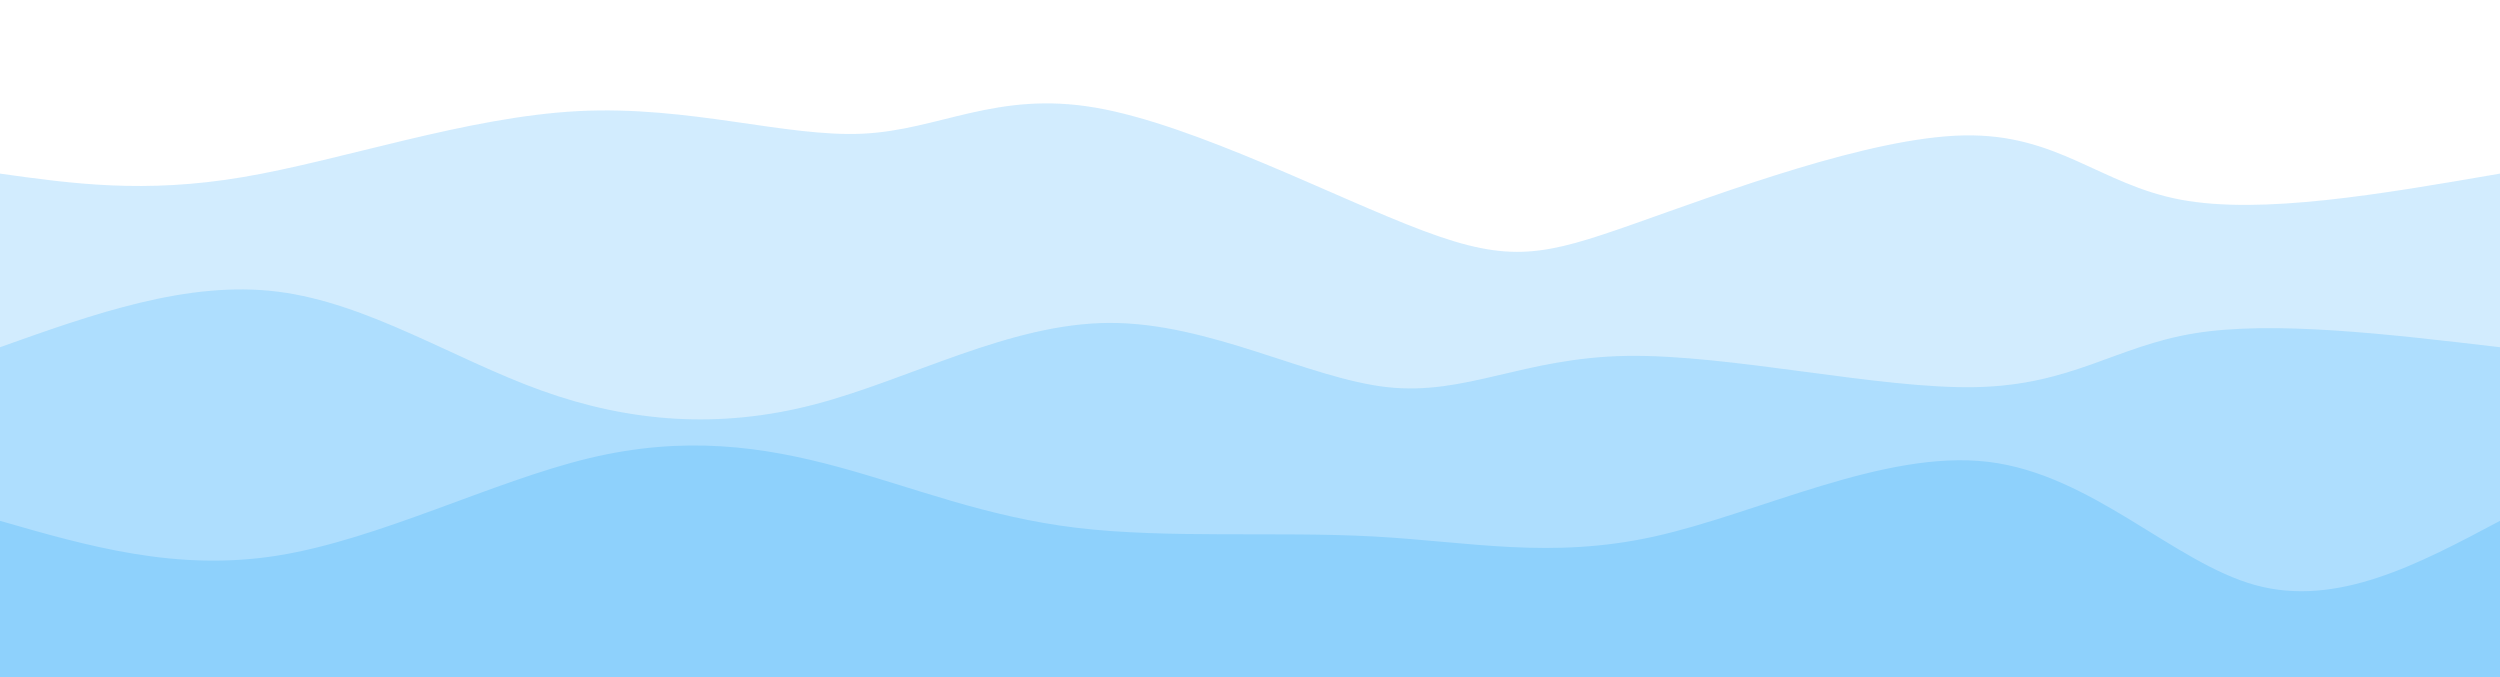 <svg
  width="100%"
  height="100%"
  id="svg"
  viewBox="0 0 1440 390"
  xmlns="http://www.w3.org/2000/svg"
  class="transition duration-300 ease-in-out delay-150"
>
  <style>
    .path-0 {
      animation: pathAnim-0 4s;
      animation-timing-function: linear;
      animation-iteration-count: infinite;
    }
    @keyframes pathAnim-0 {
      0% {
        d: path(
          "M 0,400 C 0,400 0,100 0,100 C 41.568,105.813 83.136,111.625 140,102 C 196.864,92.375 269.023,67.312 333,64 C 396.977,60.688 452.773,79.128 497,77 C 541.227,74.872 573.886,52.177 631,62 C 688.114,71.823 769.682,114.162 820,133 C 870.318,151.838 889.384,147.173 941,129 C 992.616,110.827 1076.781,79.146 1131,78 C 1185.219,76.854 1209.491,106.244 1256,115 C 1302.509,123.756 1371.254,111.878 1440,100 C 1440,100 1440,400 1440,400 Z"
        );
      }
      25% {
        d: path(
          "M 0,400 C 0,400 0,100 0,100 C 41.832,113.762 83.664,127.524 133,118 C 182.336,108.476 239.176,75.665 307,67 C 374.824,58.335 453.632,73.817 503,75 C 552.368,76.183 572.297,63.068 623,66 C 673.703,68.932 755.18,87.913 810,88 C 864.82,88.087 892.983,69.281 946,76 C 999.017,82.719 1076.889,114.963 1140,126 C 1203.111,137.037 1251.46,126.868 1299,119 C 1346.54,111.132 1393.27,105.566 1440,100 C 1440,100 1440,400 1440,400 Z"
        );
      }
      50% {
        d: path(
          "M 0,400 C 0,400 0,100 0,100 C 40.63,85.202 81.26,70.404 137,79 C 192.74,87.596 263.591,119.585 317,116 C 370.409,112.415 406.378,73.254 464,74 C 521.622,74.746 600.898,115.399 658,123 C 715.102,130.601 750.03,105.15 798,100 C 845.97,94.85 906.982,110.001 957,116 C 1007.018,121.999 1046.043,118.846 1098,111 C 1149.957,103.154 1214.845,90.615 1274,88 C 1333.155,85.385 1386.578,92.692 1440,100 C 1440,100 1440,400 1440,400 Z"
        );
      }
      75% {
        d: path(
          "M 0,400 C 0,400 0,100 0,100 C 56.123,91.45 112.247,82.9 163,95 C 213.753,107.1 259.137,139.848 313,135 C 366.863,130.152 429.206,87.706 481,83 C 532.794,78.294 574.038,111.327 619,126 C 663.962,140.673 712.642,136.987 770,123 C 827.358,109.013 893.395,84.725 951,79 C 1008.605,73.275 1057.778,86.112 1110,99 C 1162.222,111.888 1217.492,124.825 1273,125 C 1328.508,125.175 1384.254,112.587 1440,100 C 1440,100 1440,400 1440,400 Z"
        );
      }
      100% {
        d: path(
          "M 0,400 C 0,400 0,100 0,100 C 41.568,105.813 83.136,111.625 140,102 C 196.864,92.375 269.023,67.312 333,64 C 396.977,60.688 452.773,79.128 497,77 C 541.227,74.872 573.886,52.177 631,62 C 688.114,71.823 769.682,114.162 820,133 C 870.318,151.838 889.384,147.173 941,129 C 992.616,110.827 1076.781,79.146 1131,78 C 1185.219,76.854 1209.491,106.244 1256,115 C 1302.509,123.756 1371.254,111.878 1440,100 C 1440,100 1440,400 1440,400 Z"
        );
      }
    }
  </style>
  <path
    d="M 0,400 C 0,400 0,100 0,100 C 41.568,105.813 83.136,111.625 140,102 C 196.864,92.375 269.023,67.312 333,64 C 396.977,60.688 452.773,79.128 497,77 C 541.227,74.872 573.886,52.177 631,62 C 688.114,71.823 769.682,114.162 820,133 C 870.318,151.838 889.384,147.173 941,129 C 992.616,110.827 1076.781,79.146 1131,78 C 1185.219,76.854 1209.491,106.244 1256,115 C 1302.509,123.756 1371.254,111.878 1440,100 C 1440,100 1440,400 1440,400 Z"
    stroke="none"
    stroke-width="0"
    fill="#8ed1fc"
    fill-opacity="0.4"
    class="transition-all duration-300 ease-in-out delay-150 path-0"
  ></path>
  <style>
    .path-1 {
      animation: pathAnim-1 4s;
      animation-timing-function: linear;
      animation-iteration-count: infinite;
    }
    @keyframes pathAnim-1 {
      0% {
        d: path(
          "M 0,400 C 0,400 0,200 0,200 C 54.088,180.74 108.176,161.48 160,168 C 211.824,174.52 261.386,206.818 312,225 C 362.614,243.182 414.282,247.246 469,233 C 523.718,218.754 581.488,186.199 639,186 C 696.512,185.801 753.767,217.958 799,223 C 844.233,228.042 877.444,205.97 937,205 C 996.556,204.03 1082.457,224.162 1138,223 C 1193.543,221.838 1218.726,199.382 1264,192 C 1309.274,184.618 1374.637,192.309 1440,200 C 1440,200 1440,400 1440,400 Z"
        );
      }
      25% {
        d: path(
          "M 0,400 C 0,400 0,200 0,200 C 46.392,183.196 92.784,166.392 138,181 C 183.216,195.608 227.257,241.627 290,234 C 352.743,226.373 434.188,165.1 501,164 C 567.812,162.9 619.989,221.973 658,226 C 696.011,230.027 719.854,179.007 775,176 C 830.146,172.993 916.596,217.998 976,232 C 1035.404,246.002 1067.763,229.001 1118,226 C 1168.237,222.999 1236.354,234 1293,232 C 1349.646,230 1394.823,215 1440,200 C 1440,200 1440,400 1440,400 Z"
        );
      }
      50% {
        d: path(
          "M 0,400 C 0,400 0,200 0,200 C 47.991,186.476 95.983,172.952 153,169 C 210.017,165.048 276.061,170.668 328,169 C 379.939,167.332 417.774,158.375 473,175 C 528.226,191.625 600.842,233.831 660,229 C 719.158,224.169 764.857,172.299 815,163 C 865.143,153.701 919.729,186.971 966,208 C 1012.271,229.029 1050.227,237.815 1107,236 C 1163.773,234.185 1239.364,221.767 1298,214 C 1356.636,206.233 1398.318,203.116 1440,200 C 1440,200 1440,400 1440,400 Z"
        );
      }
      75% {
        d: path(
          "M 0,400 C 0,400 0,200 0,200 C 48.229,176.142 96.459,152.284 144,162 C 191.541,171.716 238.394,215.005 290,221 C 341.606,226.995 397.965,195.695 465,180 C 532.035,164.305 609.746,164.215 659,175 C 708.254,185.785 729.052,207.445 782,219 C 834.948,230.555 920.048,232.004 979,230 C 1037.952,227.996 1070.756,222.537 1120,209 C 1169.244,195.463 1234.927,173.846 1291,171 C 1347.073,168.154 1393.537,184.077 1440,200 C 1440,200 1440,400 1440,400 Z"
        );
      }
      100% {
        d: path(
          "M 0,400 C 0,400 0,200 0,200 C 54.088,180.74 108.176,161.48 160,168 C 211.824,174.52 261.386,206.818 312,225 C 362.614,243.182 414.282,247.246 469,233 C 523.718,218.754 581.488,186.199 639,186 C 696.512,185.801 753.767,217.958 799,223 C 844.233,228.042 877.444,205.97 937,205 C 996.556,204.03 1082.457,224.162 1138,223 C 1193.543,221.838 1218.726,199.382 1264,192 C 1309.274,184.618 1374.637,192.309 1440,200 C 1440,200 1440,400 1440,400 Z"
        );
      }
    }
  </style>
  <path
    d="M 0,400 C 0,400 0,200 0,200 C 54.088,180.74 108.176,161.48 160,168 C 211.824,174.52 261.386,206.818 312,225 C 362.614,243.182 414.282,247.246 469,233 C 523.718,218.754 581.488,186.199 639,186 C 696.512,185.801 753.767,217.958 799,223 C 844.233,228.042 877.444,205.97 937,205 C 996.556,204.03 1082.457,224.162 1138,223 C 1193.543,221.838 1218.726,199.382 1264,192 C 1309.274,184.618 1374.637,192.309 1440,200 C 1440,200 1440,400 1440,400 Z"
    stroke="none"
    stroke-width="0"
    fill="#8ed1fc"
    fill-opacity="0.53"
    class="transition-all duration-300 ease-in-out delay-150 path-1"
  ></path>
  <style>
    .path-2 {
      animation: pathAnim-2 4s;
      animation-timing-function: linear;
      animation-iteration-count: infinite;
    }
    @keyframes pathAnim-2 {
      0% {
        d: path(
          "M 0,400 C 0,400 0,300 0,300 C 50.911,314.663 101.822,329.326 160,320 C 218.178,310.674 283.623,277.359 339,264 C 394.377,250.641 439.686,257.238 483,269 C 526.314,280.762 567.634,297.687 620,304 C 672.366,310.313 735.778,306.012 791,309 C 846.222,311.988 893.255,322.265 953,309 C 1012.745,295.735 1085.2,258.929 1145,266 C 1204.8,273.071 1251.943,324.02 1299,337 C 1346.057,349.98 1393.029,324.99 1440,300 C 1440,300 1440,400 1440,400 Z"
        );
      }
      25% {
        d: path(
          "M 0,400 C 0,400 0,300 0,300 C 39.902,321.708 79.805,343.416 130,334 C 180.195,324.584 240.683,284.044 296,285 C 351.317,285.956 401.462,328.407 459,331 C 516.538,333.593 581.469,296.326 645,292 C 708.531,287.674 770.662,316.288 816,325 C 861.338,333.712 889.885,322.521 941,309 C 992.115,295.479 1065.8,279.629 1123,284 C 1180.2,288.371 1220.914,312.963 1271,319 C 1321.086,325.037 1380.543,312.518 1440,300 C 1440,300 1440,400 1440,400 Z"
        );
      }
      50% {
        d: path(
          "M 0,400 C 0,400 0,300 0,300 C 49.273,306.407 98.546,312.815 156,320 C 213.454,327.185 279.089,335.149 331,324 C 382.911,312.851 421.098,282.59 465,282 C 508.902,281.41 558.518,310.492 620,322 C 681.482,333.508 754.828,327.443 805,324 C 855.172,320.557 882.17,319.737 933,325 C 983.83,330.263 1058.493,341.609 1125,336 C 1191.507,330.391 1249.859,307.826 1301,299 C 1352.141,290.174 1396.07,295.087 1440,300 C 1440,300 1440,400 1440,400 Z"
        );
      }
      75% {
        d: path(
          "M 0,400 C 0,400 0,300 0,300 C 52.861,299.091 105.722,298.181 161,299 C 216.278,299.819 273.973,302.365 324,294 C 374.027,285.635 416.388,266.359 474,277 C 531.612,287.641 604.476,328.198 654,329 C 703.524,329.802 729.707,290.847 773,283 C 816.293,275.153 876.697,298.412 931,303 C 985.303,307.588 1033.505,293.504 1092,284 C 1150.495,274.496 1219.284,269.57 1279,273 C 1338.716,276.43 1389.358,288.215 1440,300 C 1440,300 1440,400 1440,400 Z"
        );
      }
      100% {
        d: path(
          "M 0,400 C 0,400 0,300 0,300 C 50.911,314.663 101.822,329.326 160,320 C 218.178,310.674 283.623,277.359 339,264 C 394.377,250.641 439.686,257.238 483,269 C 526.314,280.762 567.634,297.687 620,304 C 672.366,310.313 735.778,306.012 791,309 C 846.222,311.988 893.255,322.265 953,309 C 1012.745,295.735 1085.2,258.929 1145,266 C 1204.8,273.071 1251.943,324.02 1299,337 C 1346.057,349.98 1393.029,324.99 1440,300 C 1440,300 1440,400 1440,400 Z"
        );
      }
    }
  </style>
  <path
    d="M 0,400 C 0,400 0,300 0,300 C 50.911,314.663 101.822,329.326 160,320 C 218.178,310.674 283.623,277.359 339,264 C 394.377,250.641 439.686,257.238 483,269 C 526.314,280.762 567.634,297.687 620,304 C 672.366,310.313 735.778,306.012 791,309 C 846.222,311.988 893.255,322.265 953,309 C 1012.745,295.735 1085.2,258.929 1145,266 C 1204.8,273.071 1251.943,324.02 1299,337 C 1346.057,349.98 1393.029,324.99 1440,300 C 1440,300 1440,400 1440,400 Z"
    stroke="none"
    stroke-width="0"
    fill="#8ed1fc"
    fill-opacity="1"
    class="transition-all duration-300 ease-in-out delay-150 path-2"
  ></path>
</svg>
